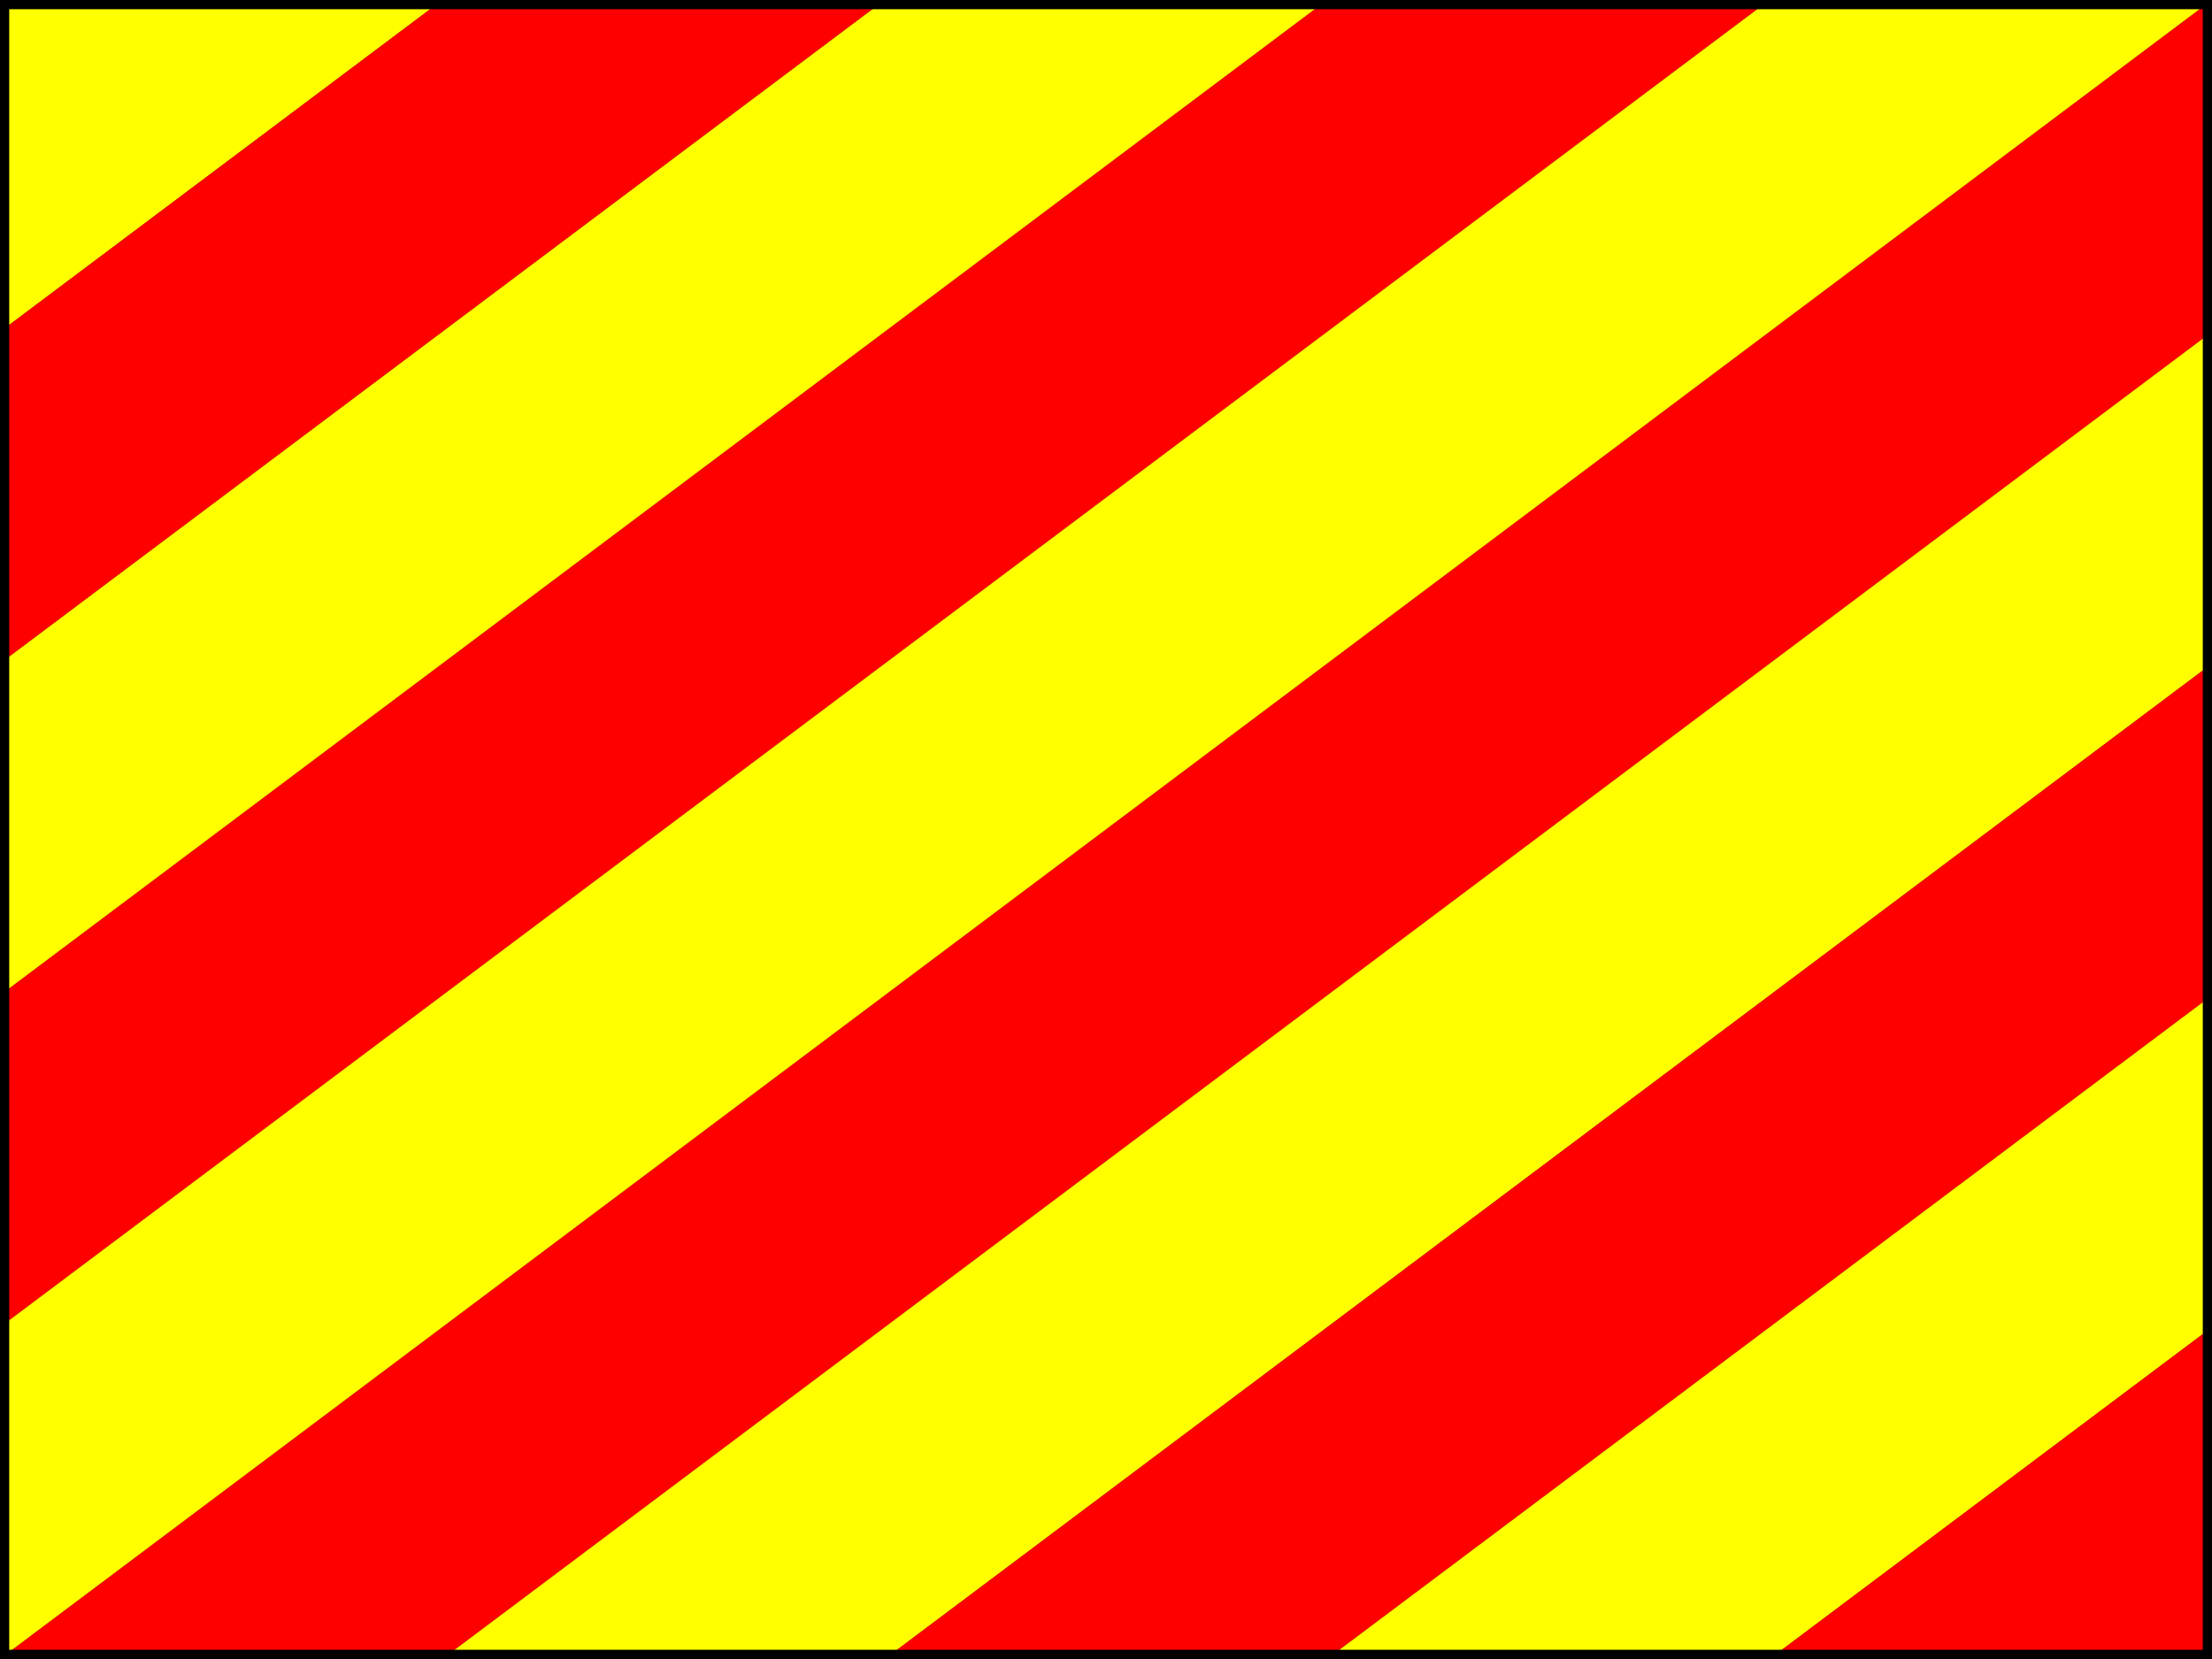 <?xml version="1.0" encoding="UTF-8" ?>
<svg xmlns="http://www.w3.org/2000/svg" viewBox="0 0 240 180">
<rect x="0" y="0" width="240" height="180" fill="#333333" stroke="none"/>
<path fill="yellow" d="M0,0H48L0,36Z"/>
<path fill="red" d="M48,0H96L0,72V36Z"/>
<path fill="yellow" d="M96,0H144L0,108V72Z"/>
<path fill="red" d="M144,0H192L0,144V108Z"/>
<path fill="yellow" d="M192,0H240L0,180V144Z"/>
<path fill="red" d="M240,0V36L48,180H0Z"/>
<path fill="yellow" d="M240,36V72L96,180H48Z"/>
<path fill="red" d="M240,72V108L144,180H96Z"/>
<path fill="yellow" d="M240,108V144L192,180H144Z"/>
<path fill="red" d="M240,144V180H192Z"/>
<path fill="none" stroke="black" stroke-width="1" d="M0.5,0.5H239.5V179.5H0.5Z"/>
</svg>
